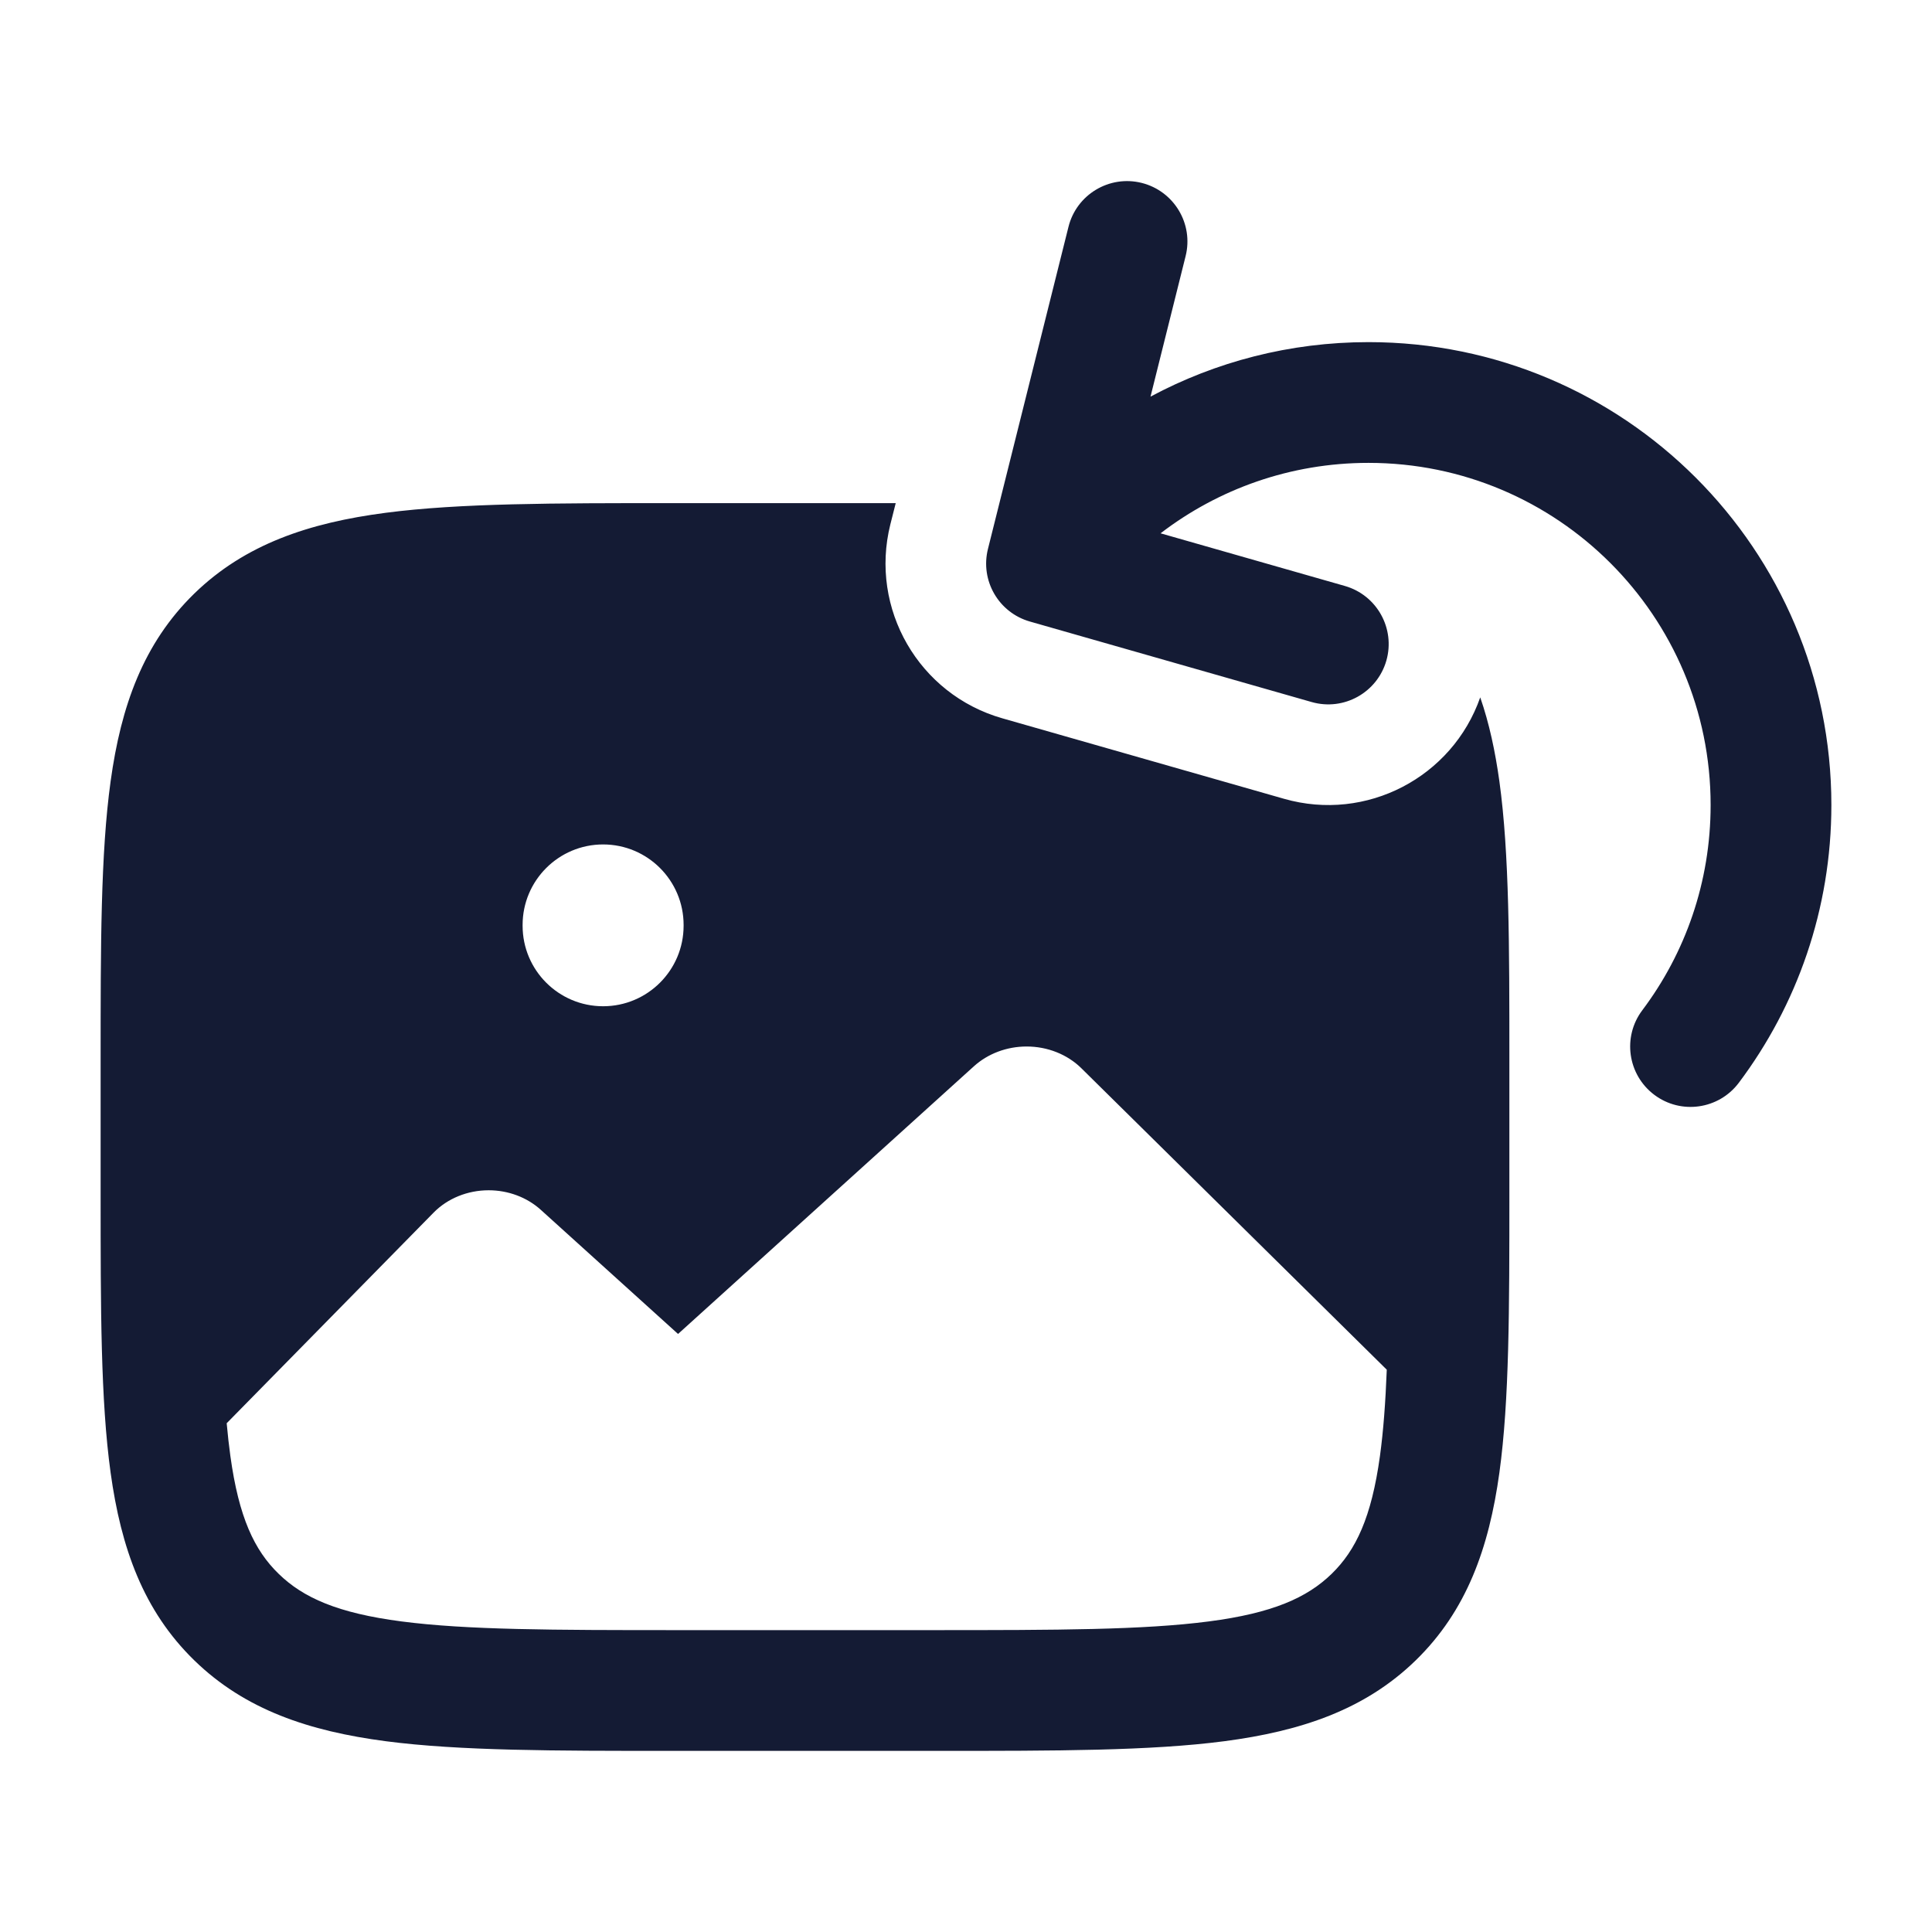 <svg width="24" height="24" viewBox="0 0 24 24" fill="none" xmlns="http://www.w3.org/2000/svg">
<path fill-rule="evenodd" clip-rule="evenodd" d="M14.728 3.182C14.829 2.78 14.584 2.373 14.182 2.272C13.781 2.172 13.373 2.416 13.273 2.818L12.273 6.818C12.174 7.211 12.405 7.61 12.794 7.721L16.294 8.721C16.693 8.835 17.108 8.604 17.222 8.206C17.335 7.808 17.105 7.393 16.706 7.279L14.417 6.625C15.133 6.076 16.029 5.75 17 5.75C19.348 5.75 21.25 7.653 21.25 10C21.25 10.958 20.935 11.84 20.401 12.55C20.152 12.881 20.219 13.351 20.55 13.6C20.881 13.849 21.351 13.782 21.6 13.451C22.322 12.49 22.75 11.294 22.75 10C22.75 6.824 20.176 4.25 17 4.25C16.021 4.25 15.099 4.495 14.292 4.927L14.728 3.182ZM8.346 6.25H11.127L11.06 6.515C10.799 7.562 11.414 8.627 12.451 8.923L15.951 9.923C16.975 10.216 18.041 9.655 18.388 8.663C18.5 8.986 18.574 9.333 18.626 9.706C18.75 10.604 18.75 11.747 18.75 13.166V14.834C18.75 16.253 18.75 17.395 18.626 18.294C18.497 19.228 18.22 20.009 17.586 20.626C16.954 21.241 16.159 21.505 15.209 21.63C14.288 21.75 13.117 21.75 11.654 21.75H11.654H8.346H8.346C6.883 21.75 5.712 21.75 4.792 21.63C3.841 21.505 3.046 21.241 2.414 20.626C1.78 20.009 1.503 19.228 1.374 18.294C1.25 17.395 1.25 16.253 1.25 14.834V14.834V14.834V13.166V13.166V13.166C1.25 11.747 1.25 10.604 1.374 9.706C1.503 8.771 1.78 7.991 2.414 7.373C3.046 6.759 3.841 6.494 4.792 6.37C5.712 6.25 6.883 6.25 8.346 6.25H8.346ZM8.492 11.49C8.492 10.938 8.044 10.49 7.492 10.49C6.94 10.49 6.492 10.938 6.492 11.49V11.5C6.492 12.052 6.94 12.5 7.492 12.5C8.044 12.5 8.492 12.052 8.492 11.5V11.49ZM2.862 18.089C2.967 18.849 3.159 19.257 3.462 19.551C3.767 19.848 4.196 20.039 4.988 20.142C5.799 20.248 6.873 20.25 8.402 20.25H11.602C13.131 20.25 14.204 20.248 15.016 20.142C15.808 20.039 16.236 19.848 16.542 19.551C16.844 19.257 17.037 18.849 17.142 18.089C17.185 17.776 17.211 17.422 17.227 17.015L13.434 13.271C13.259 13.098 13.012 13 12.753 13C12.508 13 12.273 13.088 12.099 13.245L8.423 16.571L6.717 15.028C6.545 14.873 6.313 14.786 6.07 14.786C5.809 14.786 5.56 14.887 5.387 15.063L2.816 17.68C2.829 17.823 2.844 17.959 2.862 18.089Z" fill="#141B34"/>
</svg>
